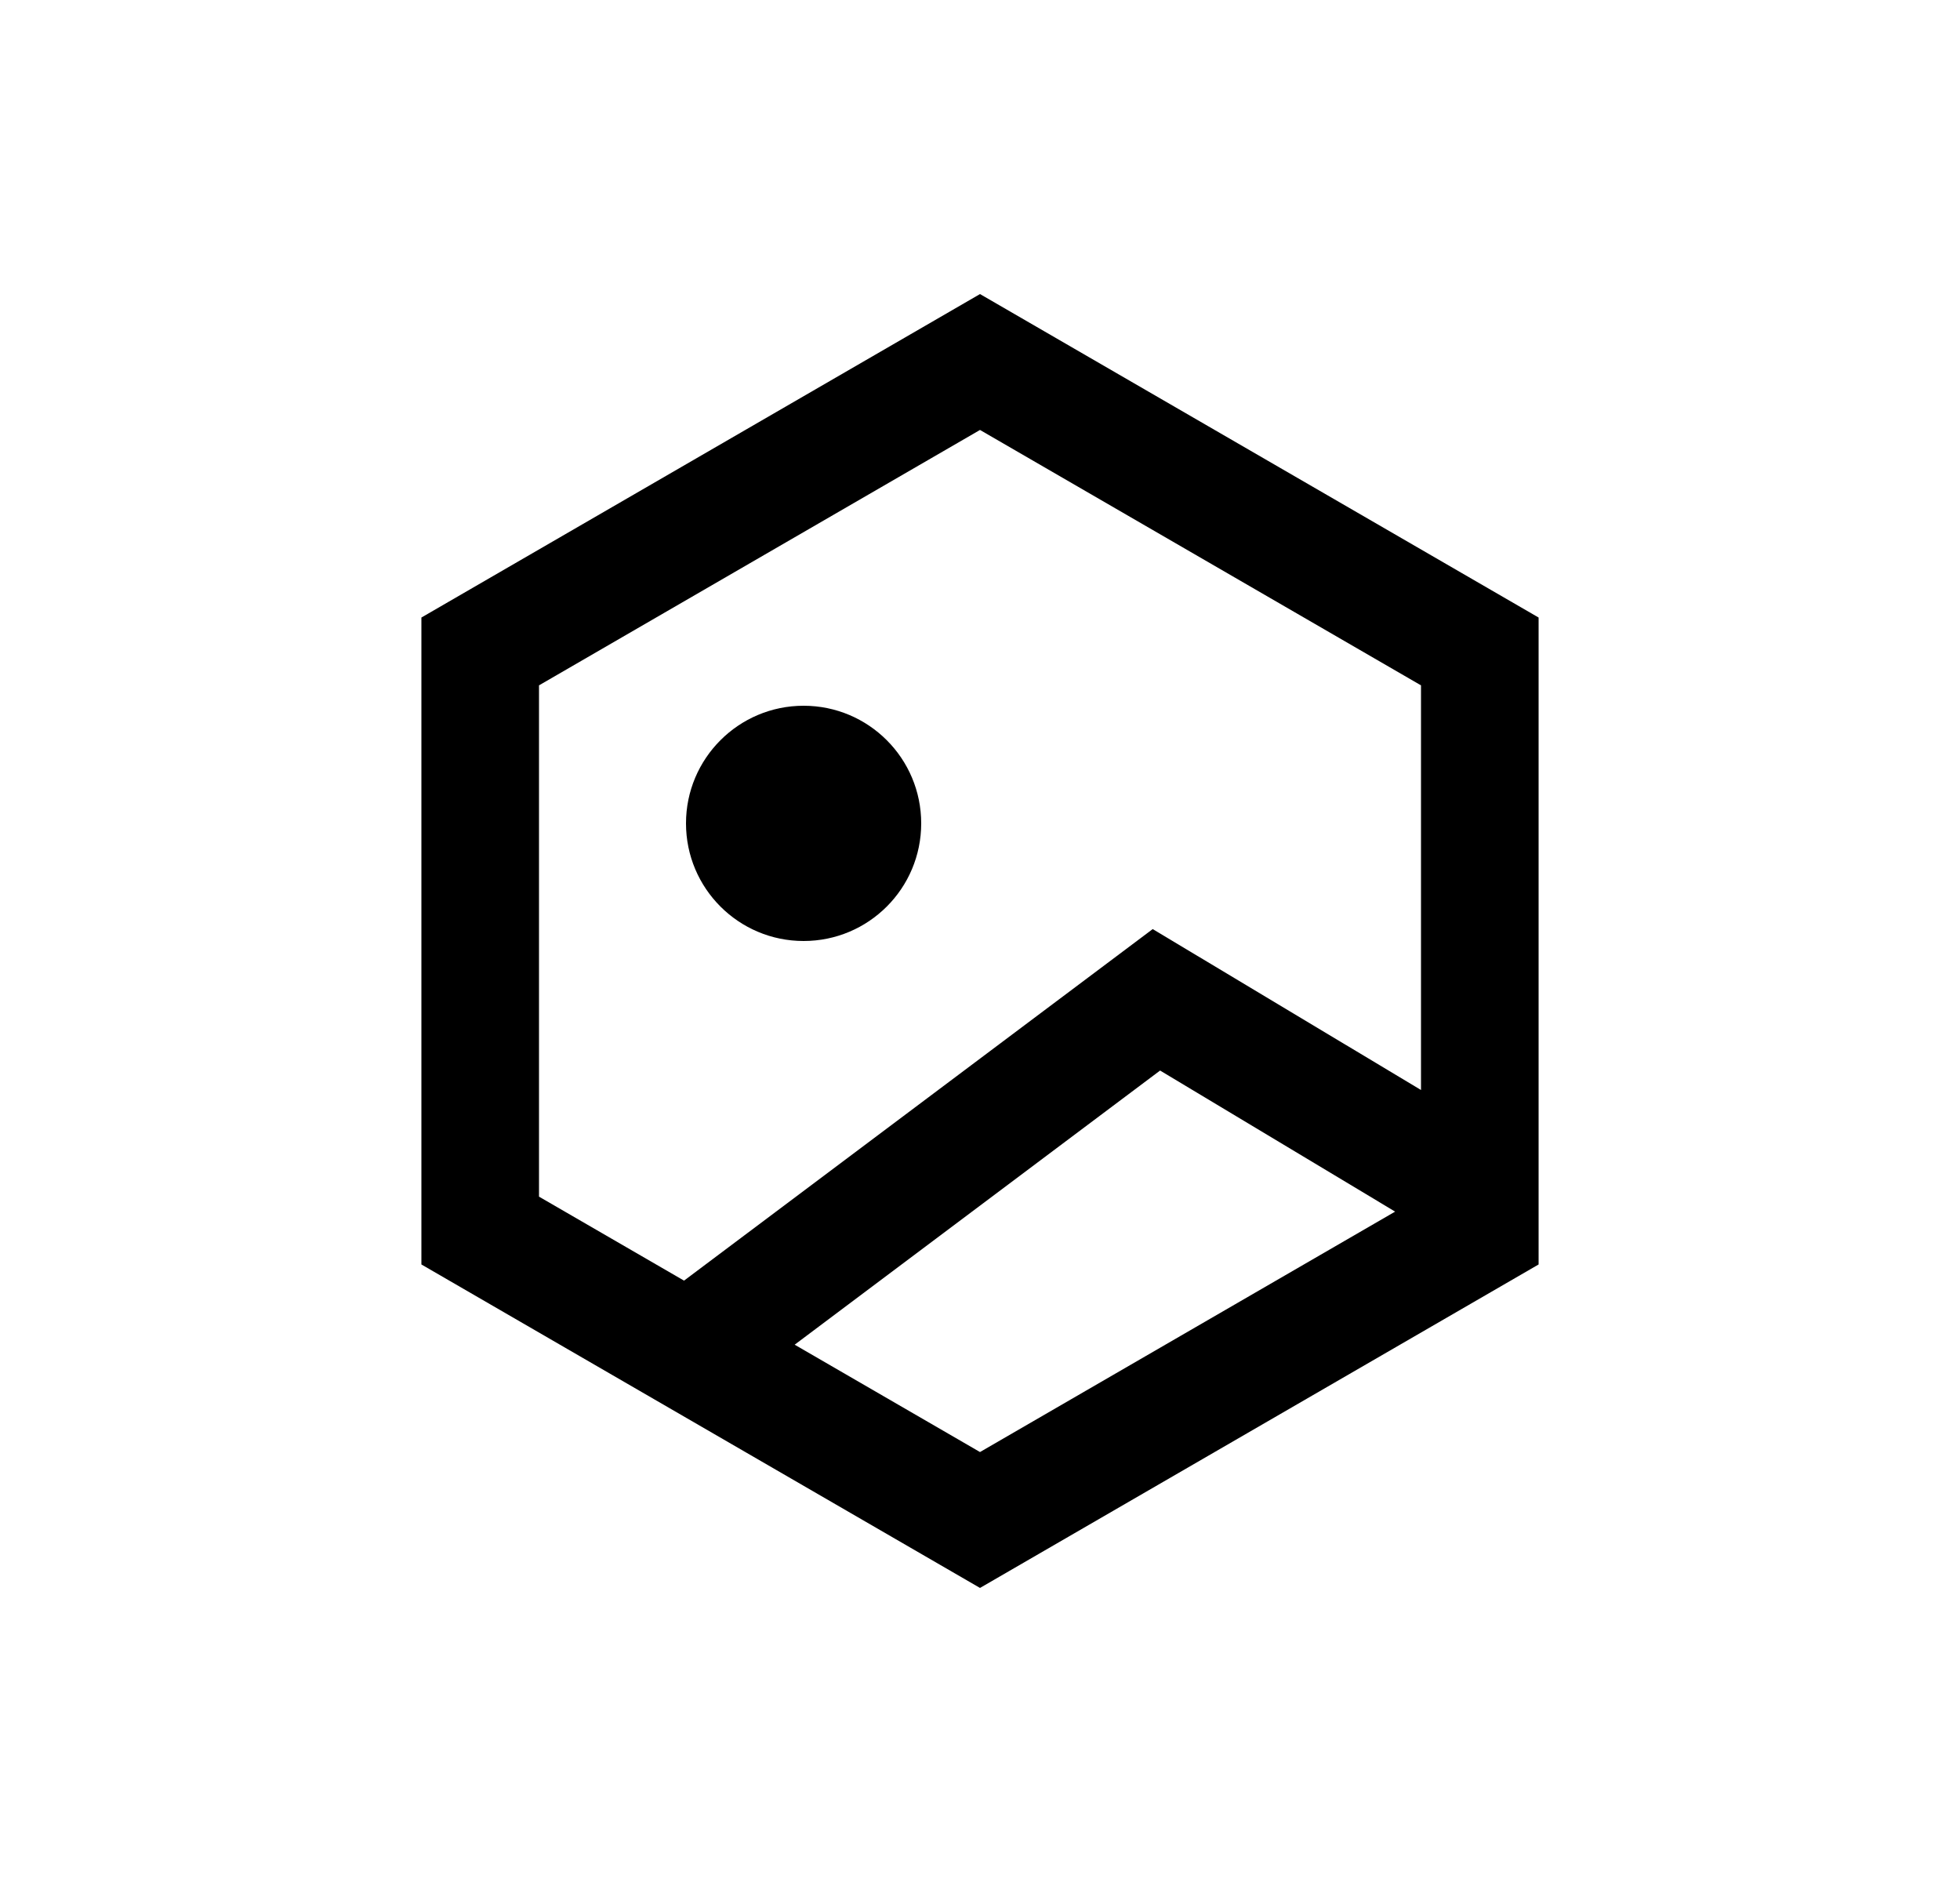 <svg width="25" height="24" viewBox="0 0 25 24" fill="none" xmlns="http://www.w3.org/2000/svg">
<path d="M10.25 12C11.079 12 11.75 11.329 11.75 10.5C11.75 9.672 11.079 9 10.25 9C9.422 9 8.75 9.672 8.75 10.5C8.75 11.329 9.422 12 10.25 12ZM19.625 7.875L12.5 3.75L5.375 7.875V16.125L12.5 20.25L19.625 16.125V7.875ZM12.5 5.483L18.125 8.74V13.9L14.703 11.848L8.725 16.331L6.875 15.26V8.74L12.5 5.483ZM12.5 18.517L10.136 17.148L14.797 13.652L17.795 15.451L12.5 18.517Z" fill="#0A0D14" style="fill:#0A0D14;fill:color(display-p3 0.039 0.051 0.078);fill-opacity:1;"/>
</svg>

